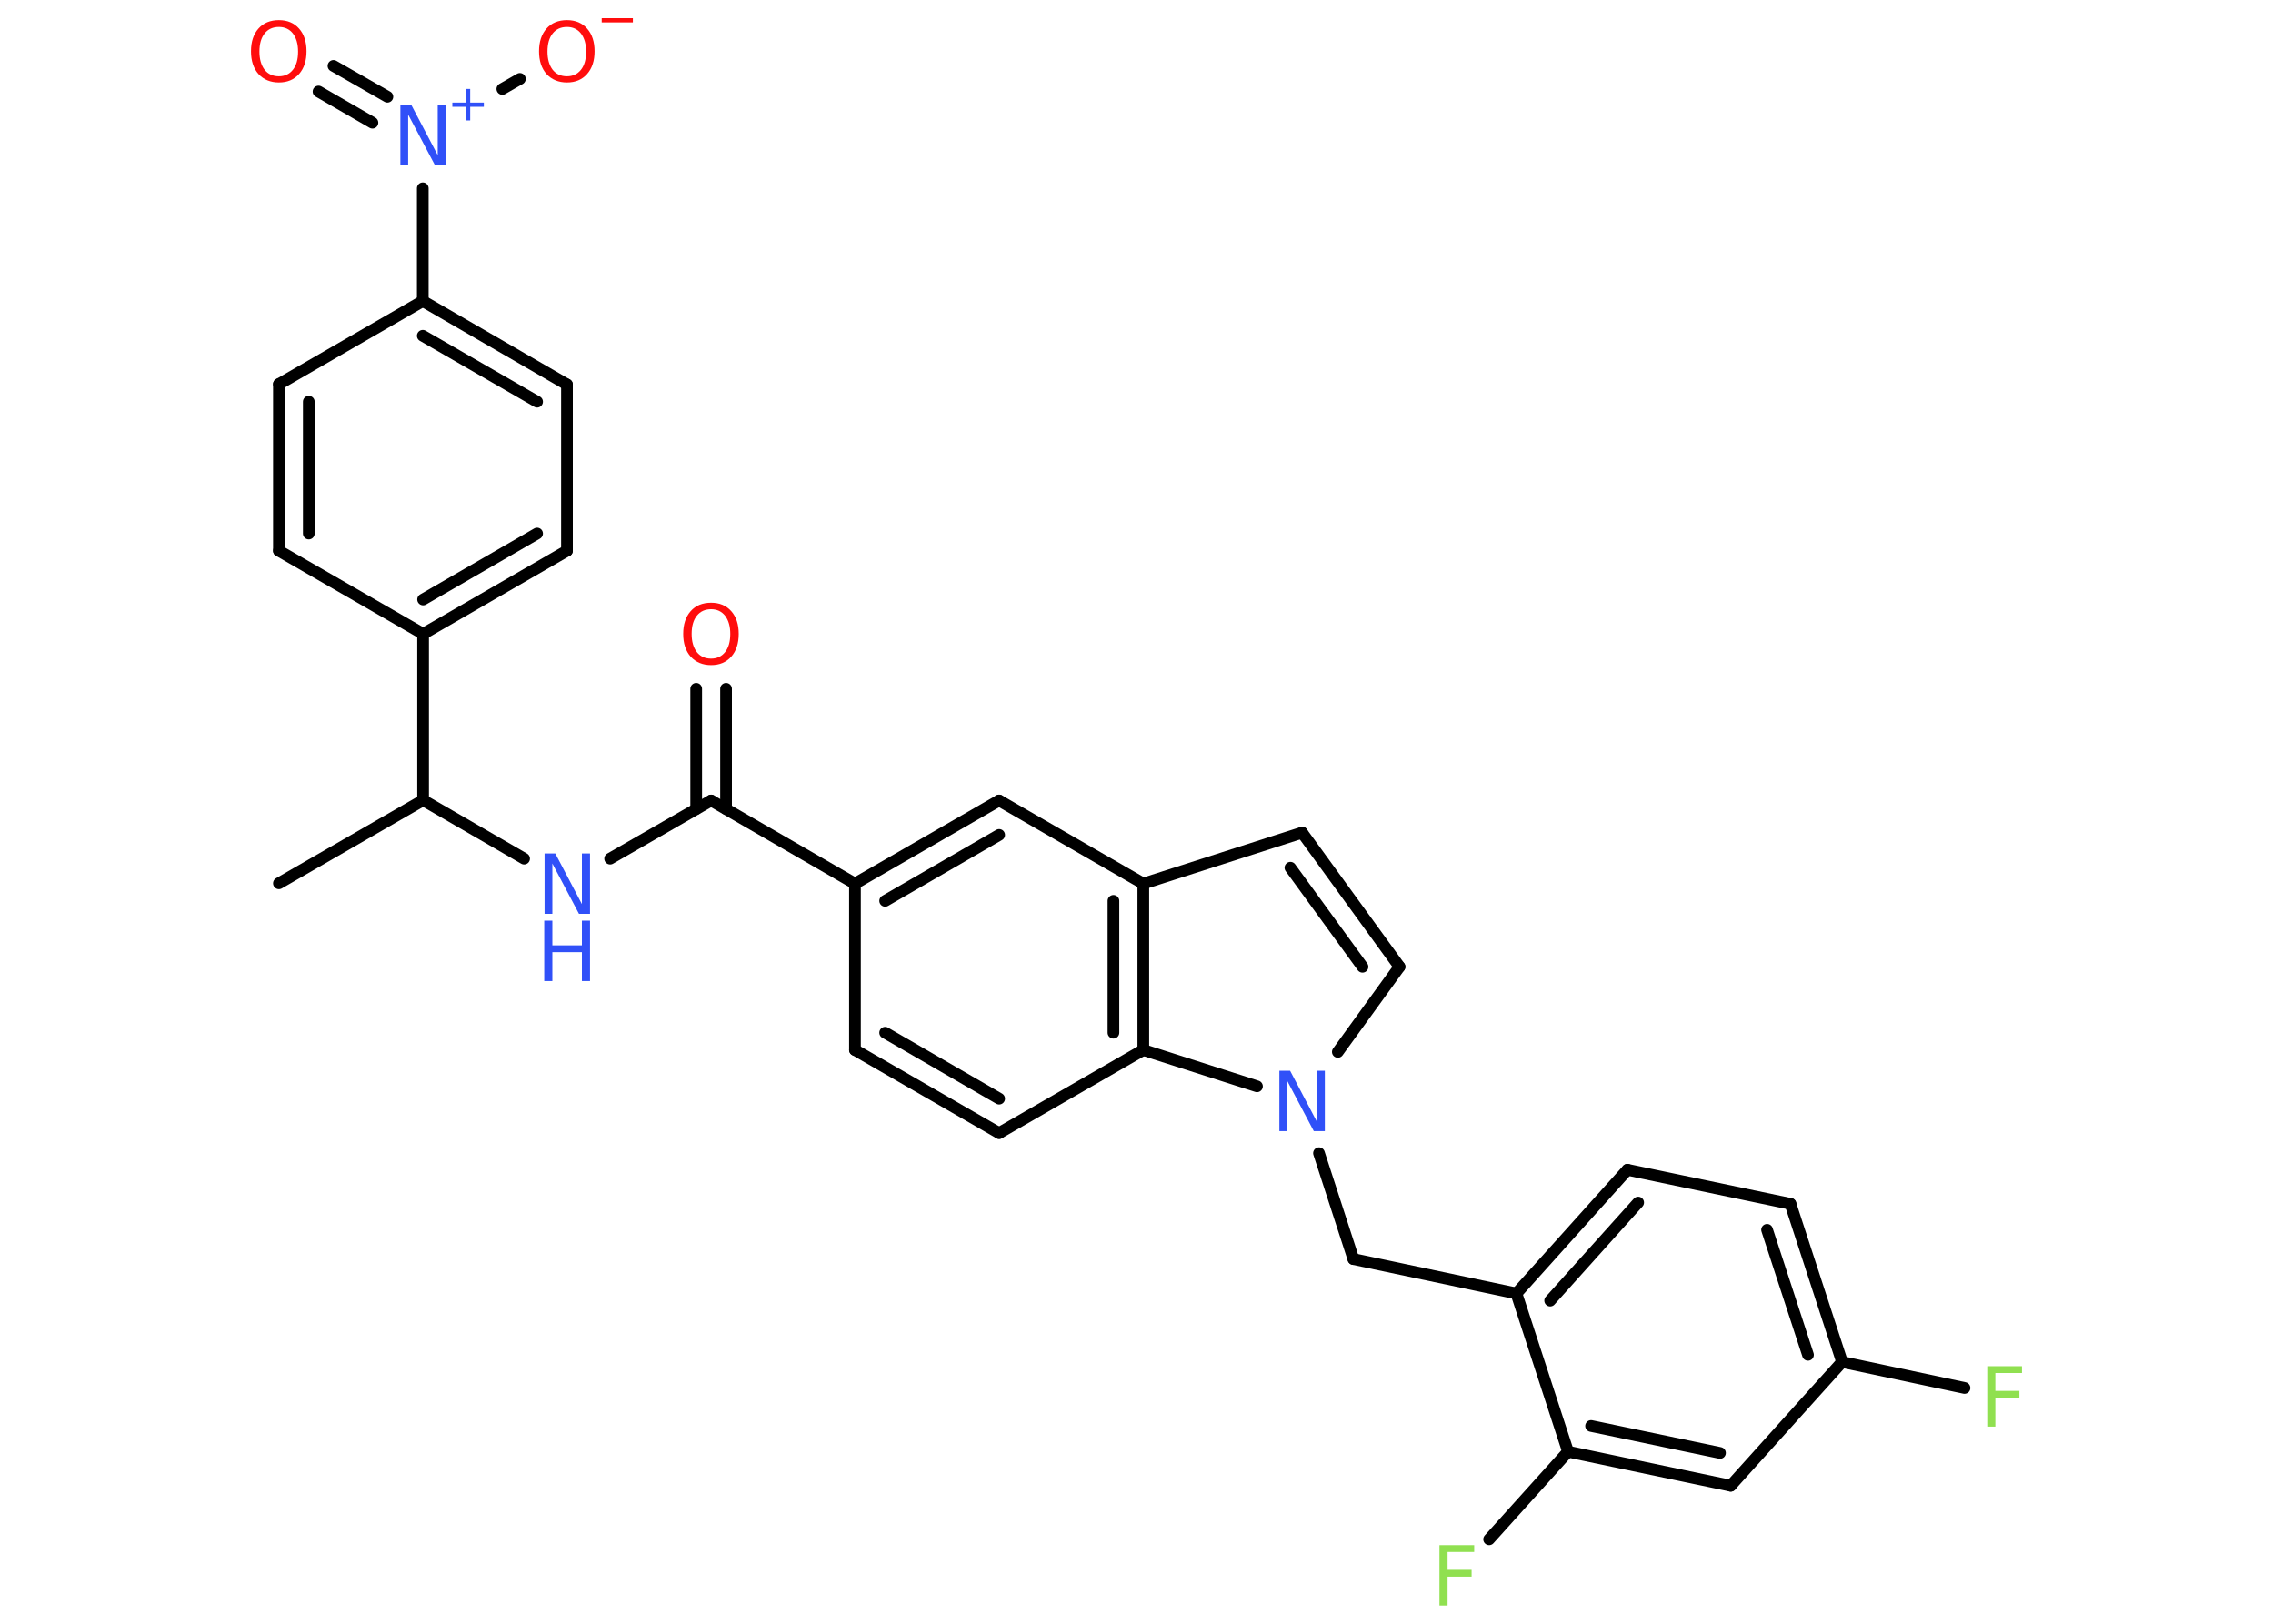 <?xml version='1.0' encoding='UTF-8'?>
<!DOCTYPE svg PUBLIC "-//W3C//DTD SVG 1.1//EN" "http://www.w3.org/Graphics/SVG/1.1/DTD/svg11.dtd">
<svg version='1.2' xmlns='http://www.w3.org/2000/svg' xmlns:xlink='http://www.w3.org/1999/xlink' width='70.0mm' height='50.0mm' viewBox='0 0 70.0 50.0'>
  <desc>Generated by the Chemistry Development Kit (http://github.com/cdk)</desc>
  <g stroke-linecap='round' stroke-linejoin='round' stroke='#000000' stroke-width='.36' fill='#3050F8'>
    <rect x='.0' y='.0' width='70.0' height='50.0' fill='#FFFFFF' stroke='none'/>
    <g id='mol1' class='mol'>
      <line id='mol1bnd1' class='bond' x1='8.59' y1='27.2' x2='13.03' y2='24.64'/>
      <line id='mol1bnd2' class='bond' x1='13.03' y1='24.64' x2='16.14' y2='26.44'/>
      <line id='mol1bnd3' class='bond' x1='18.79' y1='26.44' x2='21.9' y2='24.65'/>
      <g id='mol1bnd4' class='bond'>
        <line x1='21.44' y1='24.91' x2='21.44' y2='21.21'/>
        <line x1='22.36' y1='24.91' x2='22.36' y2='21.21'/>
      </g>
      <line id='mol1bnd5' class='bond' x1='21.9' y1='24.65' x2='26.33' y2='27.21'/>
      <line id='mol1bnd6' class='bond' x1='26.33' y1='27.21' x2='26.33' y2='32.33'/>
      <g id='mol1bnd7' class='bond'>
        <line x1='26.33' y1='32.33' x2='30.77' y2='34.89'/>
        <line x1='27.26' y1='31.8' x2='30.77' y2='33.83'/>
      </g>
      <line id='mol1bnd8' class='bond' x1='30.77' y1='34.89' x2='35.21' y2='32.33'/>
      <g id='mol1bnd9' class='bond'>
        <line x1='35.21' y1='32.33' x2='35.21' y2='27.21'/>
        <line x1='34.29' y1='31.8' x2='34.29' y2='27.74'/>
      </g>
      <line id='mol1bnd10' class='bond' x1='35.21' y1='27.21' x2='40.1' y2='25.64'/>
      <g id='mol1bnd11' class='bond'>
        <line x1='43.1' y1='29.77' x2='40.1' y2='25.64'/>
        <line x1='41.96' y1='29.77' x2='39.74' y2='26.72'/>
      </g>
      <line id='mol1bnd12' class='bond' x1='43.1' y1='29.77' x2='41.2' y2='32.39'/>
      <line id='mol1bnd13' class='bond' x1='35.21' y1='32.33' x2='38.71' y2='33.45'/>
      <line id='mol1bnd14' class='bond' x1='40.62' y1='35.51' x2='41.68' y2='38.77'/>
      <line id='mol1bnd15' class='bond' x1='41.68' y1='38.77' x2='46.7' y2='39.83'/>
      <g id='mol1bnd16' class='bond'>
        <line x1='50.12' y1='36.02' x2='46.7' y2='39.83'/>
        <line x1='50.45' y1='37.03' x2='47.74' y2='40.05'/>
      </g>
      <line id='mol1bnd17' class='bond' x1='50.12' y1='36.02' x2='55.14' y2='37.07'/>
      <g id='mol1bnd18' class='bond'>
        <line x1='56.73' y1='41.94' x2='55.14' y2='37.07'/>
        <line x1='55.68' y1='41.72' x2='54.42' y2='37.87'/>
      </g>
      <line id='mol1bnd19' class='bond' x1='56.73' y1='41.94' x2='60.5' y2='42.74'/>
      <line id='mol1bnd20' class='bond' x1='56.73' y1='41.94' x2='53.3' y2='45.75'/>
      <g id='mol1bnd21' class='bond'>
        <line x1='48.29' y1='44.7' x2='53.3' y2='45.75'/>
        <line x1='49.0' y1='43.91' x2='52.97' y2='44.74'/>
      </g>
      <line id='mol1bnd22' class='bond' x1='46.7' y1='39.83' x2='48.29' y2='44.7'/>
      <line id='mol1bnd23' class='bond' x1='48.29' y1='44.7' x2='45.86' y2='47.4'/>
      <line id='mol1bnd24' class='bond' x1='35.21' y1='27.21' x2='30.77' y2='24.65'/>
      <g id='mol1bnd25' class='bond'>
        <line x1='30.77' y1='24.65' x2='26.33' y2='27.21'/>
        <line x1='30.77' y1='25.71' x2='27.26' y2='27.74'/>
      </g>
      <line id='mol1bnd26' class='bond' x1='13.03' y1='24.64' x2='13.03' y2='19.52'/>
      <g id='mol1bnd27' class='bond'>
        <line x1='13.03' y1='19.52' x2='17.46' y2='16.96'/>
        <line x1='13.03' y1='18.46' x2='16.54' y2='16.43'/>
      </g>
      <line id='mol1bnd28' class='bond' x1='17.46' y1='16.96' x2='17.46' y2='11.84'/>
      <g id='mol1bnd29' class='bond'>
        <line x1='17.46' y1='11.84' x2='13.02' y2='9.27'/>
        <line x1='16.54' y1='12.37' x2='13.02' y2='10.34'/>
      </g>
      <line id='mol1bnd30' class='bond' x1='13.02' y1='9.27' x2='13.02' y2='5.8'/>
      <g id='mol1bnd31' class='bond'>
        <line x1='11.47' y1='3.78' x2='9.81' y2='2.82'/>
        <line x1='11.93' y1='2.98' x2='10.27' y2='2.03'/>
      </g>
      <line id='mol1bnd32' class='bond' x1='15.47' y1='2.74' x2='16.01' y2='2.43'/>
      <line id='mol1bnd33' class='bond' x1='13.02' y1='9.27' x2='8.59' y2='11.83'/>
      <g id='mol1bnd34' class='bond'>
        <line x1='8.59' y1='11.83' x2='8.59' y2='16.96'/>
        <line x1='9.51' y1='12.37' x2='9.51' y2='16.43'/>
      </g>
      <line id='mol1bnd35' class='bond' x1='13.03' y1='19.52' x2='8.59' y2='16.96'/>
      <g id='mol1atm3' class='atom'>
        <path d='M16.76 26.28h.34l.82 1.56v-1.56h.25v1.86h-.34l-.82 -1.55v1.55h-.24v-1.86z' stroke='none'/>
        <path d='M16.76 28.35h.25v.76h.91v-.76h.25v1.86h-.25v-.89h-.91v.89h-.25v-1.86z' stroke='none'/>
      </g>
      <path id='mol1atm5' class='atom' d='M21.9 18.76q-.28 .0 -.44 .2q-.16 .2 -.16 .56q.0 .35 .16 .56q.16 .2 .44 .2q.27 .0 .43 -.2q.16 -.2 .16 -.56q.0 -.35 -.16 -.56q-.16 -.2 -.43 -.2zM21.9 18.56q.39 .0 .62 .26q.23 .26 .23 .7q.0 .44 -.23 .7q-.23 .26 -.62 .26q-.39 .0 -.63 -.26q-.23 -.26 -.23 -.7q.0 -.44 .23 -.7q.23 -.26 .63 -.26z' stroke='none' fill='#FF0D0D'/>
      <path id='mol1atm13' class='atom' d='M39.39 32.97h.34l.82 1.56v-1.56h.25v1.86h-.34l-.82 -1.55v1.55h-.24v-1.86z' stroke='none'/>
      <path id='mol1atm19' class='atom' d='M61.2 42.07h1.07v.21h-.82v.55h.74v.21h-.74v.89h-.25v-1.86z' stroke='none' fill='#90E050'/>
      <path id='mol1atm22' class='atom' d='M44.33 47.58h1.07v.21h-.82v.55h.74v.21h-.74v.89h-.25v-1.86z' stroke='none' fill='#90E050'/>
      <g id='mol1atm28' class='atom'>
        <path d='M12.32 3.22h.34l.82 1.56v-1.56h.25v1.86h-.34l-.82 -1.55v1.55h-.24v-1.86z' stroke='none'/>
        <path d='M14.48 2.74v.42h.42v.13h-.42v.42h-.13v-.42h-.42v-.13h.42v-.42h.13z' stroke='none'/>
      </g>
      <path id='mol1atm29' class='atom' d='M8.59 .83q-.28 .0 -.44 .2q-.16 .2 -.16 .56q.0 .35 .16 .56q.16 .2 .44 .2q.27 .0 .43 -.2q.16 -.2 .16 -.56q.0 -.35 -.16 -.56q-.16 -.2 -.43 -.2zM8.59 .62q.39 .0 .62 .26q.23 .26 .23 .7q.0 .44 -.23 .7q-.23 .26 -.62 .26q-.39 .0 -.63 -.26q-.23 -.26 -.23 -.7q.0 -.44 .23 -.7q.23 -.26 .63 -.26z' stroke='none' fill='#FF0D0D'/>
      <g id='mol1atm30' class='atom'>
        <path d='M17.46 .83q-.28 .0 -.44 .2q-.16 .2 -.16 .56q.0 .35 .16 .56q.16 .2 .44 .2q.27 .0 .43 -.2q.16 -.2 .16 -.56q.0 -.35 -.16 -.56q-.16 -.2 -.43 -.2zM17.46 .62q.39 .0 .62 .26q.23 .26 .23 .7q.0 .44 -.23 .7q-.23 .26 -.62 .26q-.39 .0 -.63 -.26q-.23 -.26 -.23 -.7q.0 -.44 .23 -.7q.23 -.26 .63 -.26z' stroke='none' fill='#FF0D0D'/>
        <path d='M18.53 .56h.96v.13h-.96v-.13z' stroke='none' fill='#FF0D0D'/>
      </g>
    </g>
  </g>
</svg>
